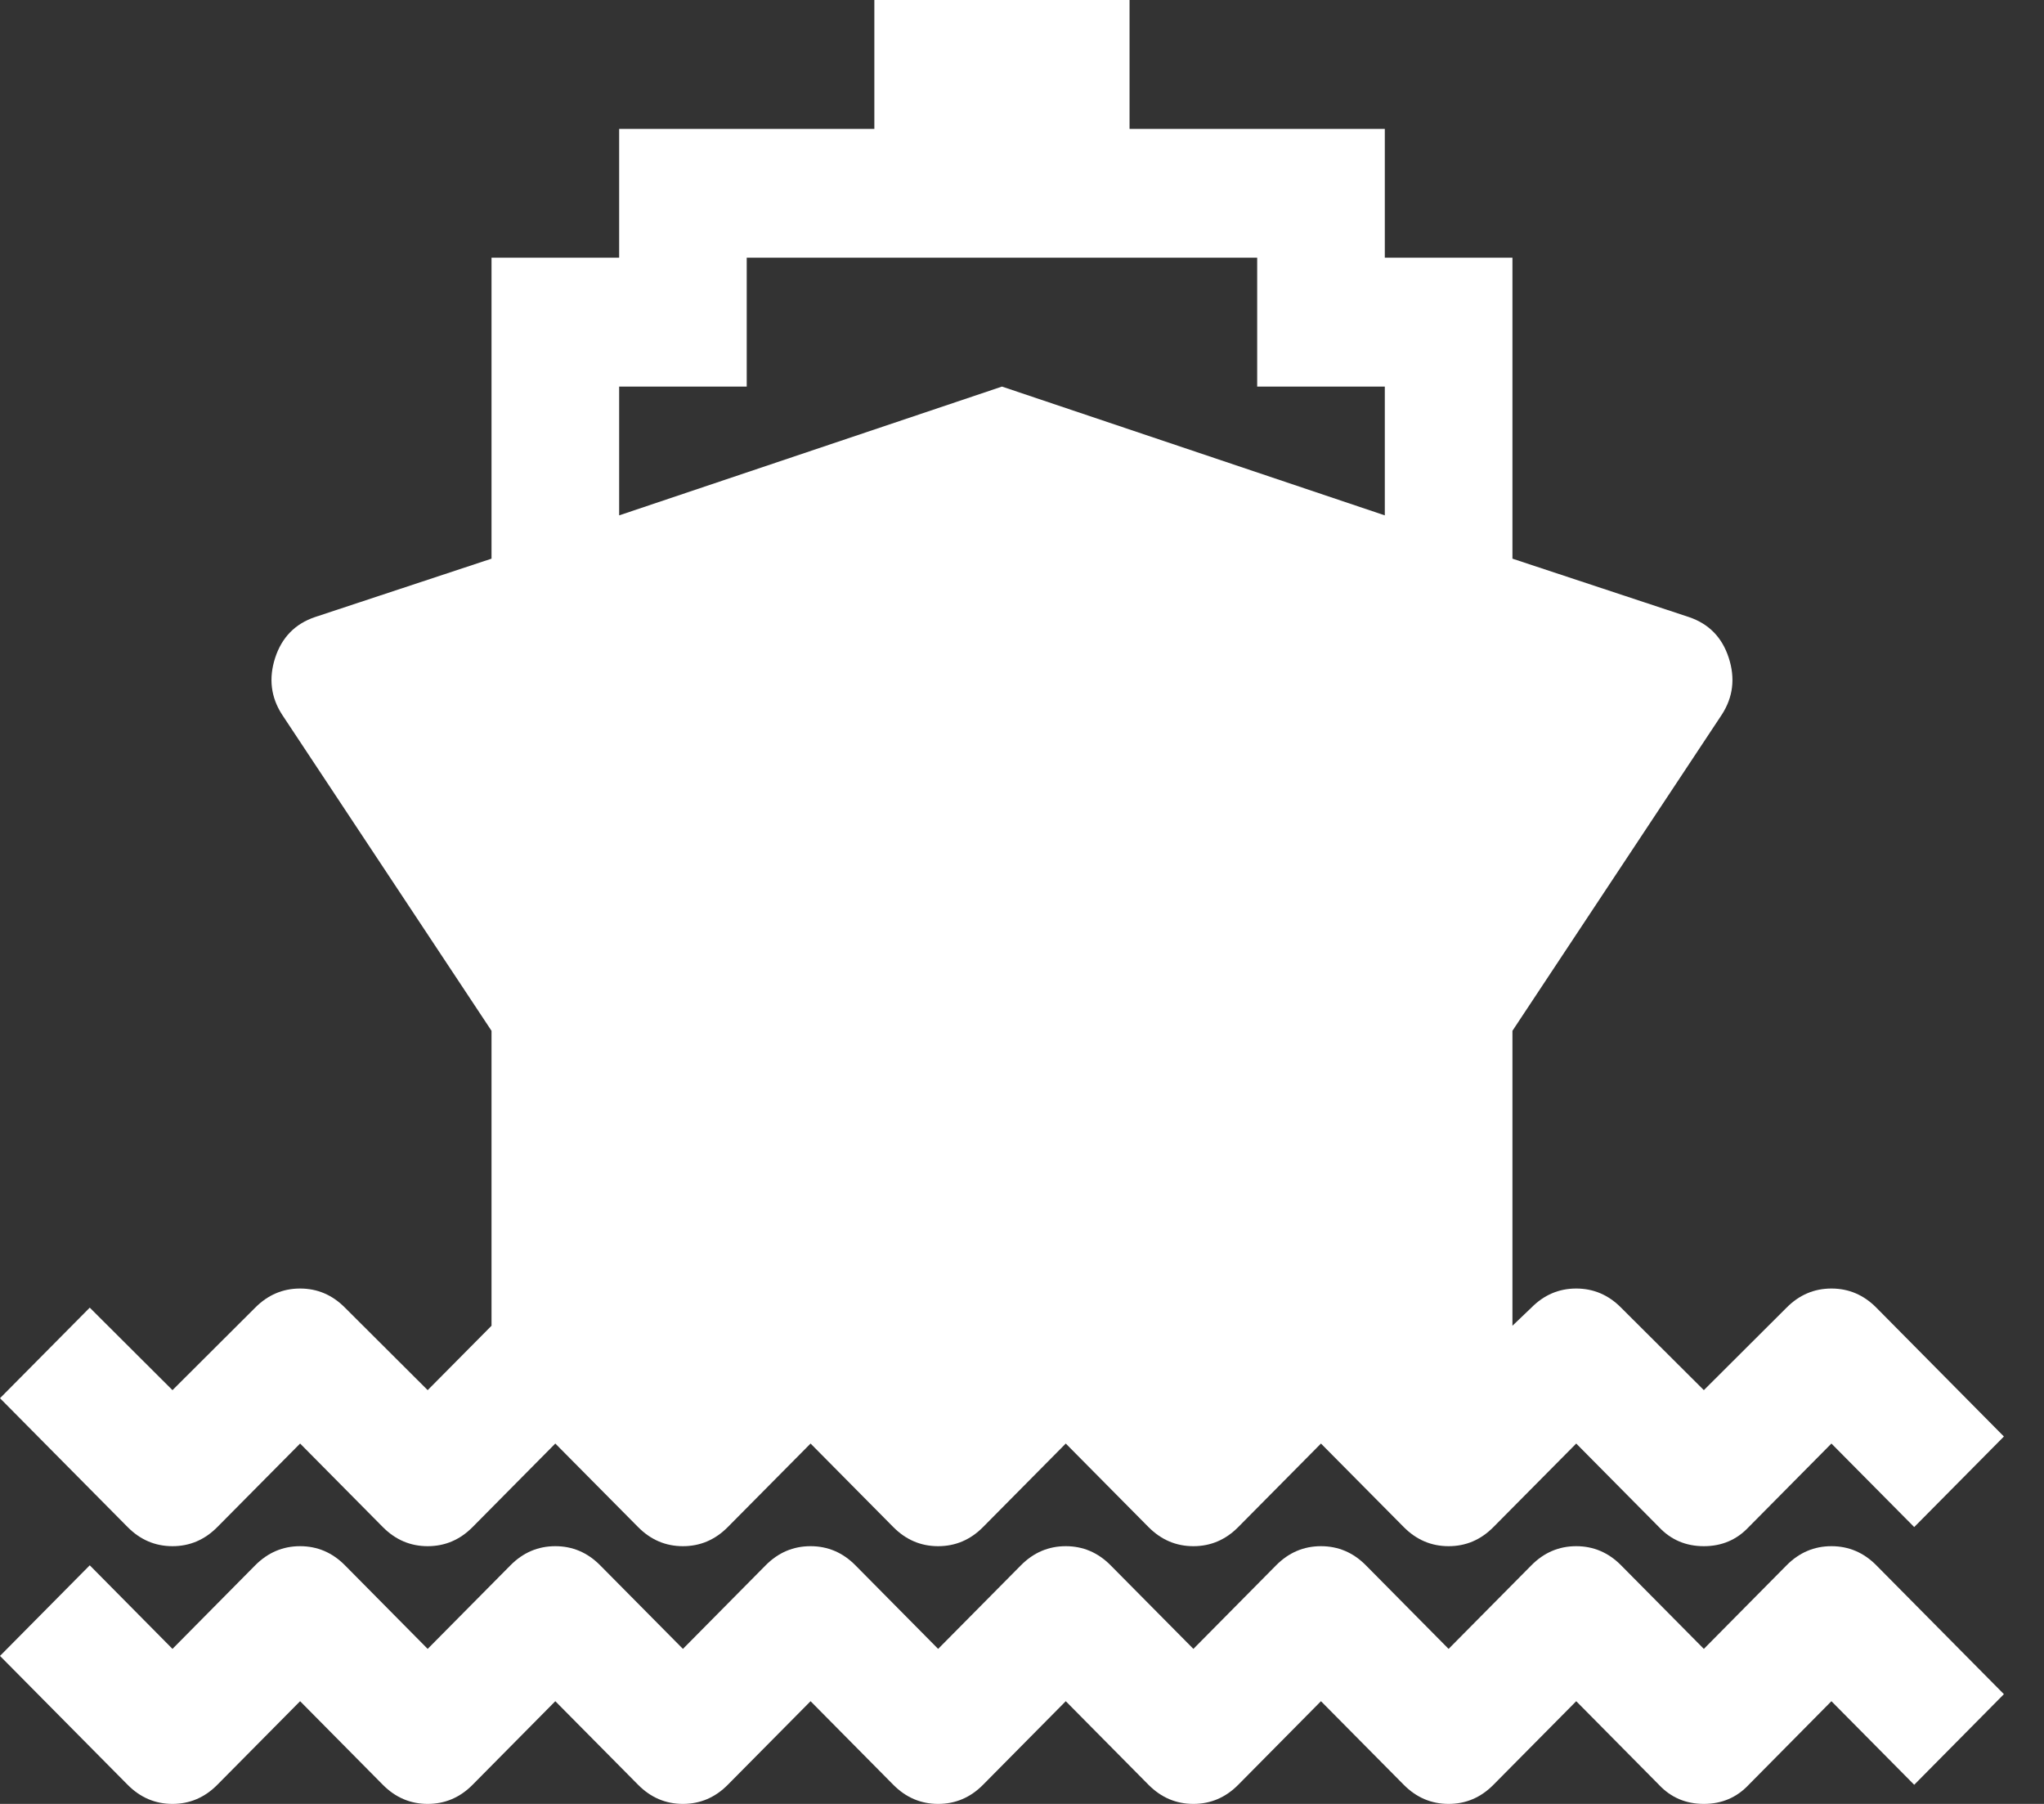 ﻿<?xml version="1.0" encoding="utf-8"?>
<svg version="1.1" xmlns:xlink="http://www.w3.org/1999/xlink" width="34px" height="30px" xmlns="http://www.w3.org/2000/svg">
  <rect width="100%" height="100%" fill="#333333" stroke="none"/>
  <g transform="matrix(1 0 0 1 -2221 -3119 )">
    <path d="M 28.342 27.422  L 29.718 26.032  C 29.928 25.82  30.177 25.714  30.464 25.714  C 30.752 25.714  31.001 25.82  31.211 26.032  L 33.333 28.175  L 31.841 29.682  L 30.464 28.292  L 29.088 29.682  C 28.889 29.894  28.64 30  28.342 30  C 28.043 30  27.794 29.894  27.595 29.682  L 26.219 28.292  L 24.842 29.682  C 24.632 29.894  24.384 30  24.096 30  C 23.809 30  23.56 29.894  23.35 29.682  L 21.973 28.292  L 20.597 29.682  C 20.387 29.894  20.138 30  19.851 30  C 19.563 30  19.315 29.894  19.104 29.682  L 17.728 28.292  L 16.352 29.682  C 16.142 29.894  15.893 30  15.605 30  C 15.318 30  15.069 29.894  14.859 29.682  L 13.483 28.292  L 12.106 29.682  C 11.896 29.894  11.647 30  11.36 30  C 11.072 30  10.824 29.894  10.614 29.682  L 9.237 28.292  L 7.861 29.682  C 7.651 29.894  7.402 30  7.114 30  C 6.827 30  6.578 29.894  6.368 29.682  L 4.992 28.292  L 3.615 29.682  C 3.405 29.894  3.156 30  2.869 30  C 2.582 30  2.333 29.894  2.123 29.682  L 0 27.539  L 1.493 26.032  L 2.869 27.422  L 4.245 26.032  C 4.456 25.82  4.704 25.714  4.992 25.714  C 5.279 25.714  5.528 25.82  5.738 26.032  L 7.114 27.422  L 8.491 26.032  C 8.701 25.82  8.95 25.714  9.237 25.714  C 9.525 25.714  9.773 25.82  9.983 26.032  L 11.36 27.422  L 12.736 26.032  C 12.946 25.82  13.195 25.714  13.483 25.714  C 13.77 25.714  14.019 25.82  14.229 26.032  L 15.605 27.422  L 16.982 26.032  C 17.192 25.82  17.441 25.714  17.728 25.714  C 18.015 25.714  18.264 25.82  18.474 26.032  L 19.851 27.422  L 21.227 26.032  C 21.437 25.82  21.686 25.714  21.973 25.714  C 22.261 25.714  22.51 25.82  22.72 26.032  L 24.096 27.422  L 25.473 26.032  C 25.683 25.82  25.931 25.714  26.219 25.714  C 26.506 25.714  26.755 25.82  26.965 26.032  L 28.342 27.422  Z M 4.992 24.007  L 3.615 25.396  C 3.405 25.608  3.156 25.714  2.869 25.714  C 2.582 25.714  2.333 25.608  2.123 25.396  L 0 23.253  L 1.493 21.747  L 2.869 23.119  L 4.245 21.747  C 4.456 21.535  4.704 21.429  4.992 21.429  C 5.279 21.429  5.528 21.535  5.738 21.747  L 7.114 23.119  L 8.176 22.048  L 8.176 17.143  L 4.693 11.886  C 4.505 11.596  4.467 11.281  4.577 10.94  C 4.688 10.6  4.909 10.374  5.24 10.262  L 8.176 9.291  L 8.176 4.286  L 10.299 4.286  L 10.299 2.143  L 14.544 2.143  L 14.544 0  L 18.789 0  L 18.789 2.143  L 23.035 2.143  L 23.035 4.286  L 25.158 4.286  L 25.158 9.291  L 28.093 10.262  C 28.425 10.374  28.646 10.6  28.756 10.94  C 28.867 11.281  28.828 11.596  28.64 11.886  L 25.158 17.143  L 25.158 22.048  L 25.473 21.747  C 25.683 21.535  25.931 21.429  26.219 21.429  C 26.506 21.429  26.755 21.535  26.965 21.747  L 28.342 23.119  L 29.718 21.747  C 29.928 21.535  30.177 21.429  30.464 21.429  C 30.752 21.429  31.001 21.535  31.211 21.747  L 33.333 23.89  L 31.841 25.396  L 30.464 24.007  L 29.088 25.396  C 28.889 25.608  28.64 25.714  28.342 25.714  C 28.043 25.714  27.794 25.608  27.595 25.396  L 26.219 24.007  L 24.842 25.396  C 24.632 25.608  24.384 25.714  24.096 25.714  C 23.809 25.714  23.56 25.608  23.35 25.396  L 21.973 24.007  L 20.597 25.396  C 20.387 25.608  20.138 25.714  19.851 25.714  C 19.563 25.714  19.315 25.608  19.104 25.396  L 17.728 24.007  L 16.352 25.396  C 16.142 25.608  15.893 25.714  15.605 25.714  C 15.318 25.714  15.069 25.608  14.859 25.396  L 13.483 24.007  L 12.106 25.396  C 11.896 25.608  11.647 25.714  11.36 25.714  C 11.072 25.714  10.824 25.608  10.614 25.396  L 9.237 24.007  L 7.861 25.396  C 7.651 25.608  7.402 25.714  7.114 25.714  C 6.827 25.714  6.578 25.608  6.368 25.396  L 4.992 24.007  Z M 12.421 6.429  L 10.299 6.429  L 10.299 8.571  L 16.667 6.429  L 23.035 8.571  L 23.035 6.429  L 20.912 6.429  L 20.912 4.286  L 12.421 4.286  L 12.421 6.429  Z " fill-rule="nonzero" fill="#ffffff" stroke="none" transform="matrix(1 0 0 1 2221 3119 )" />
  </g>
</svg>